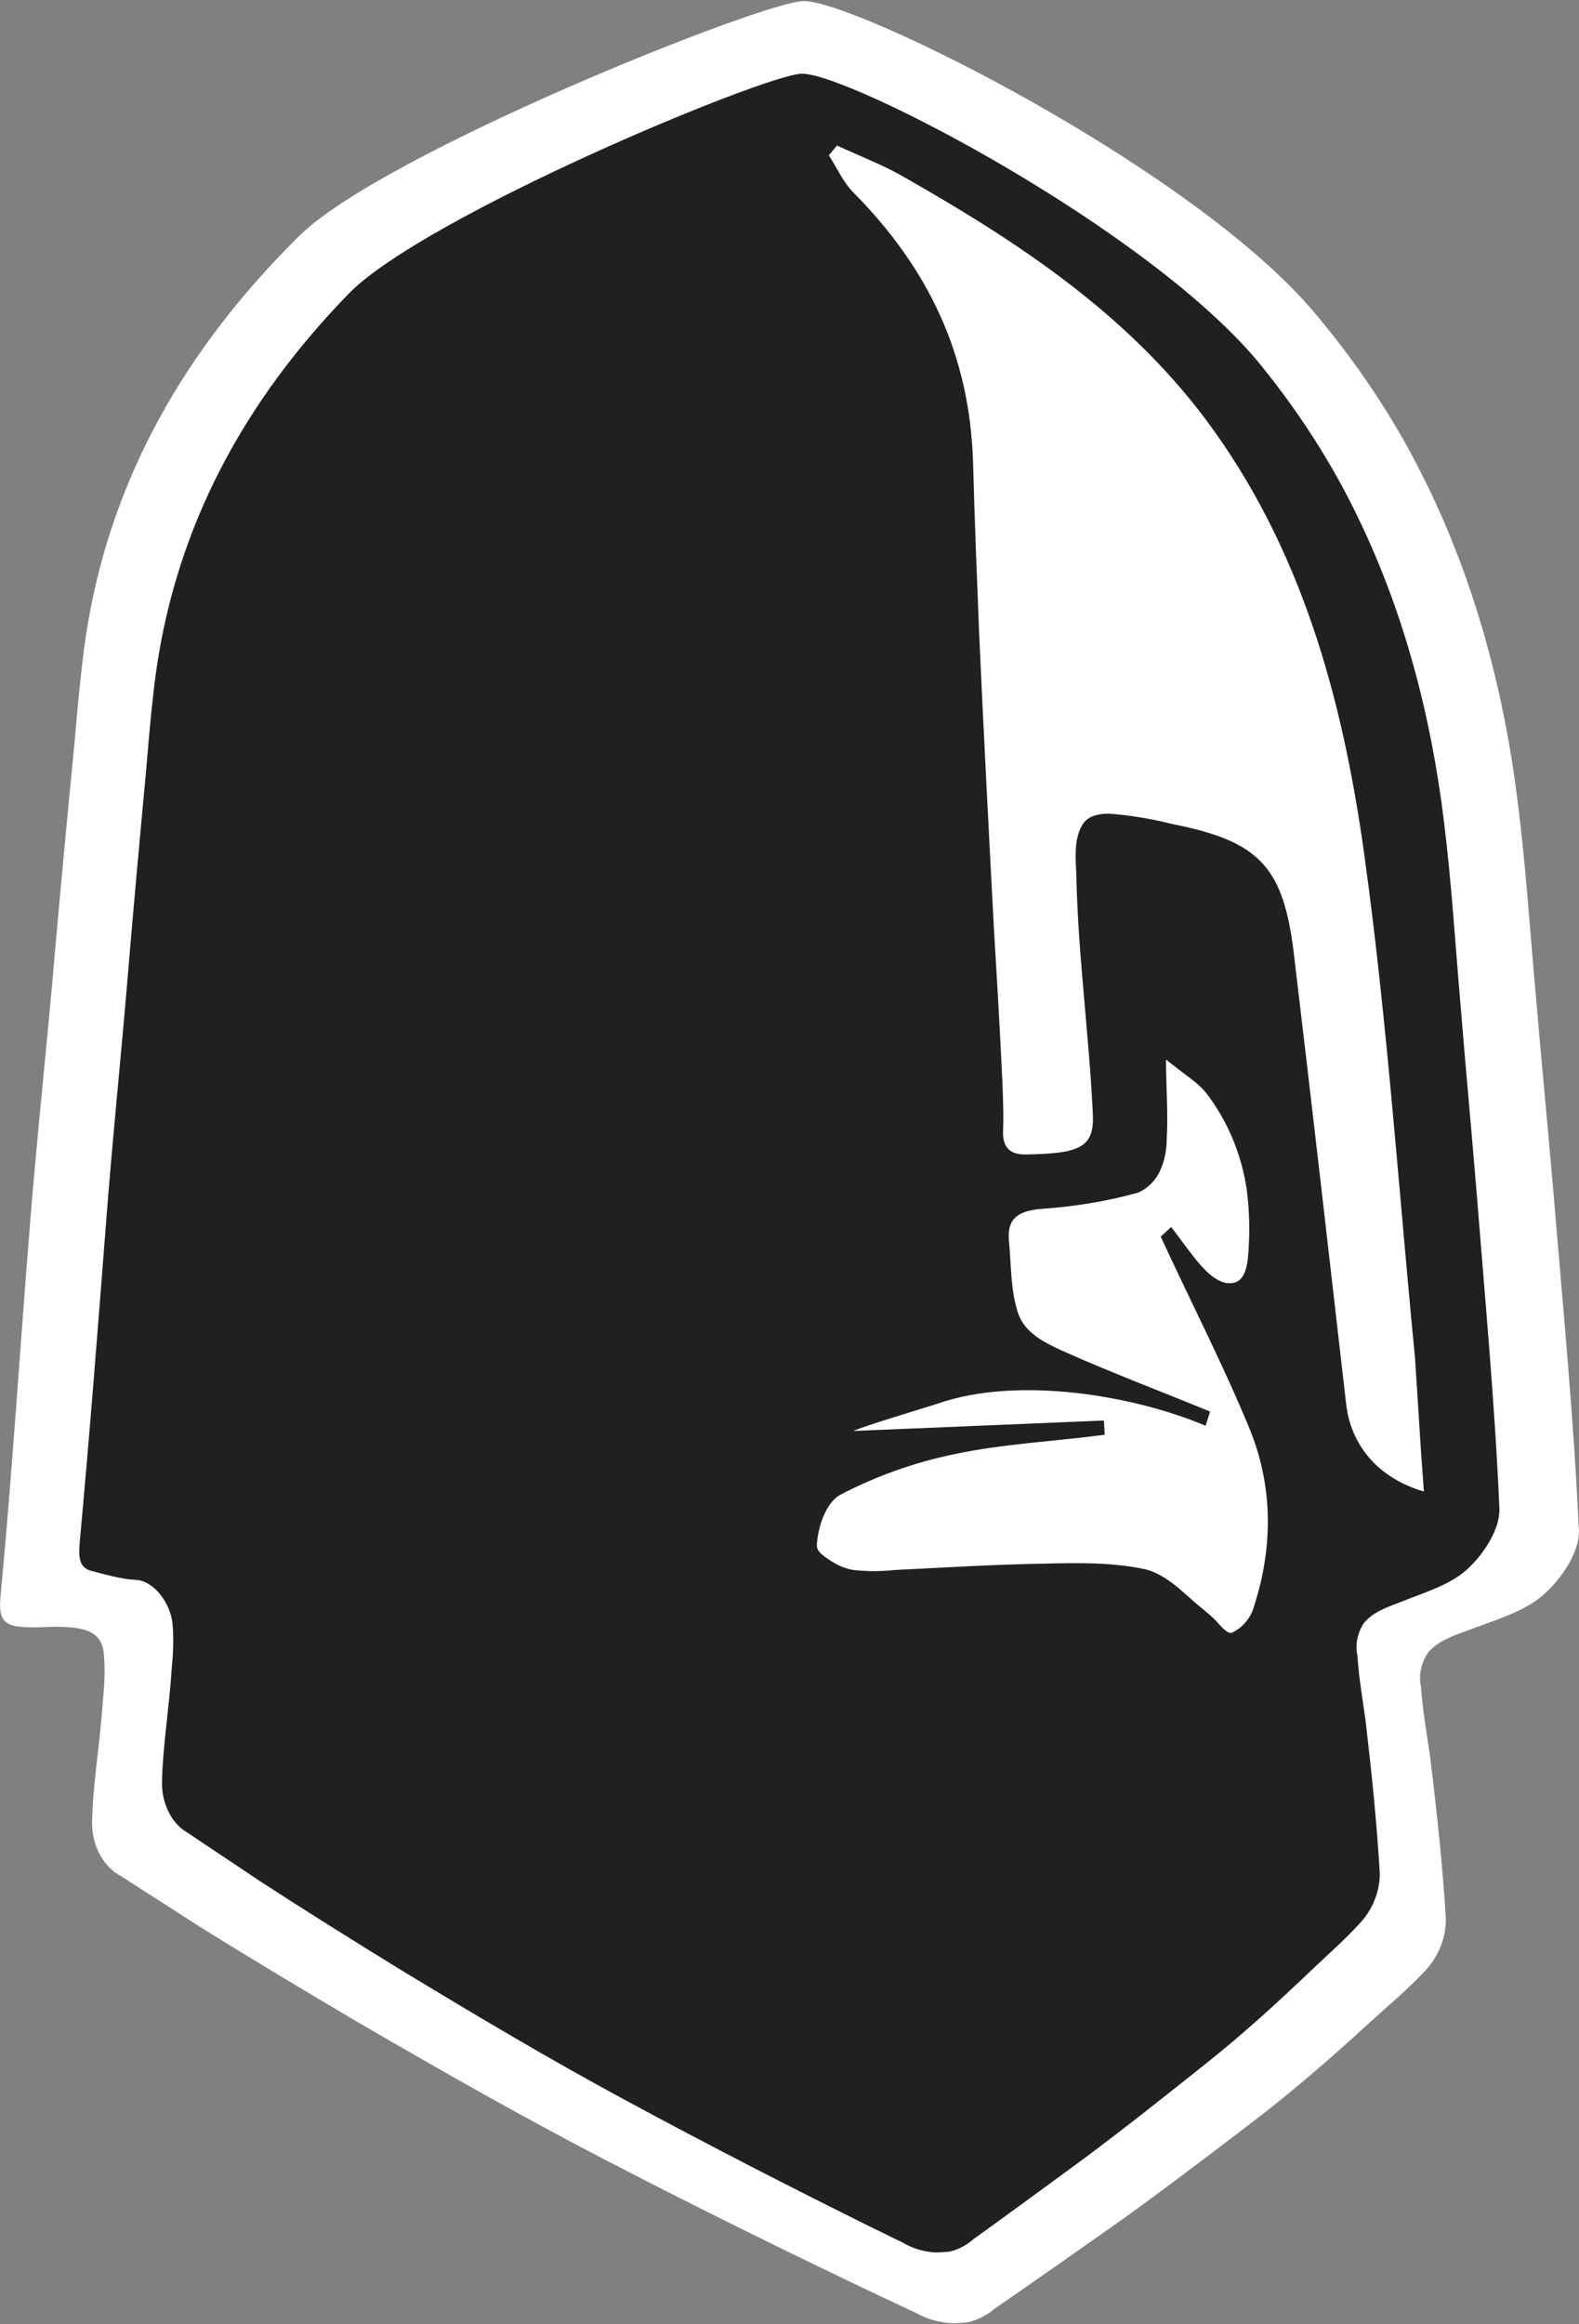 <?xml version="1.0" encoding="UTF-8"?>
<svg width="310px" height="456px" viewBox="0 0 310 456" version="1.1" xmlns="http://www.w3.org/2000/svg" xmlns:xlink="http://www.w3.org/1999/xlink">
    <rect x="0" y="0" width="310" height="456" fill="#808080" stroke="none"/>
    <!-- Generator: Sketch 52.2 (67145) - http://www.bohemiancoding.com/sketch -->
    <title>head-on-black copy</title>
    <desc>Created with Sketch.</desc>
    <g id="Page-1" stroke="none" stroke-width="1" fill="none" fill-rule="evenodd">
        <g id="Artboard" transform="translate(-1307, -112)">
            <g id="head-on-black" transform="translate(1462, 340) scale(-1, 1) translate(-1462, -340) translate(1307, 112)">
                <g id="Group">
                    <path d="M295.356,145.561 C296.825,160.72 298.293,176.035 299.599,191.193 C301.067,207.758 302.862,224.324 304.167,240.889 C306.125,264.955 307.594,289.022 309.878,312.932 C310.041,315.276 310.368,318.089 307.594,318.87 C304.494,319.652 300.904,319.026 297.641,319.183 C293.725,319.339 290.135,319.964 289.645,324.184 C289.319,327.309 289.482,330.591 289.809,333.716 C290.298,341.686 291.767,349.656 291.93,357.626 C291.93,359.814 291.44,361.846 290.461,363.721 C289.482,365.596 288.014,367.159 286.219,368.097 C281.161,371.379 275.939,374.66 270.881,377.942 C260.602,384.349 250.159,390.6 239.553,396.851 C223.399,406.228 207.246,415.448 190.603,424.043 C172.818,433.264 154.706,442.171 136.594,450.766 C134.473,451.704 132.352,452.798 130.231,453.736 C128.599,454.673 126.804,455.298 124.846,455.611 C123.215,455.923 121.583,455.767 119.951,455.611 C117.993,455.142 116.199,454.204 114.73,452.954 C106.572,447.328 98.576,441.702 90.581,436.077 C81.607,429.669 72.796,422.949 63.985,416.23 C55.99,410.135 48.484,403.571 41.142,396.851 C37.552,393.57 33.799,390.444 30.536,387.006 C27.762,384.193 26.13,380.443 26.13,376.536 C26.783,365.909 27.925,355.282 29.23,344.656 C29.883,340.124 30.699,335.592 31.025,330.903 C31.515,328.715 31.025,326.371 29.72,324.34 C27.762,321.839 24.172,320.745 21.235,319.652 C16.34,317.776 10.792,316.213 7.04,312.932 C3.45,309.806 -0.14,304.493 0.023,300.273 C1.002,278.551 3.124,256.829 4.918,235.107 C6.061,221.667 7.366,208.384 8.508,194.944 C9.65,182.286 10.466,169.471 12.098,156.813 C14.872,134.778 20.746,113.056 30.862,93.052 C36.573,81.644 43.752,71.018 52.074,61.172 C75.896,33.043 141.651,0.209 152.226,0.209 C159.999,0.209 234.495,29.917 251.138,46.17 C273.655,68.361 288.666,94.303 293.235,125.401 C293.888,129.881 294.595,136.601 295.356,145.561 Z" id="Path" fill="#FFFFFF" fill-rule="nonzero"></path>
                    <g id="head-on-white" transform="translate(15.53, 14.185)" fill="#202020">
                        <g id="Group">
                            <path d="M265.754,136.652 C267.075,150.874 268.395,165.244 269.57,179.466 C270.891,195.008 272.505,210.551 273.679,226.093 C275.441,248.673 276.761,265.934 278.816,288.368 C278.963,290.567 279.257,293.206 276.761,293.939 C273.973,294.672 270.744,295.629 267.808,295.776 C264.286,295.922 261.057,300.285 260.617,304.244 C260.323,307.177 260.47,310.256 260.763,313.188 C261.204,320.666 262.525,328.144 262.671,335.622 C262.671,337.675 262.231,339.581 261.35,341.34 C260.47,343.1 259.149,344.566 257.534,345.446 C252.984,348.525 248.288,351.604 243.738,354.683 C234.491,360.695 225.098,366.56 215.557,372.425 C201.027,381.222 186.496,389.873 171.526,397.938 C155.527,406.588 139.236,414.946 122.944,423.01 C121.036,423.89 119.128,424.917 117.22,425.796 C115.752,426.676 114.137,427.263 112.376,427.556 C110.908,427.849 109.441,427.702 107.973,427.556 C106.212,427.116 104.597,426.236 103.276,425.063 C95.938,419.785 88.746,414.506 81.554,409.228 C73.481,403.216 65.556,396.911 57.63,390.606 C50.438,384.888 43.687,378.73 37.082,372.425 C33.853,369.346 30.477,366.413 27.542,363.187 C25.046,360.548 23.579,357.029 23.579,353.364 C24.166,343.393 25.193,333.423 26.367,323.452 C26.955,319.2 27.688,314.948 27.982,310.549 C28.422,308.496 27.982,306.297 26.808,304.391 C25.046,302.045 21.817,301.018 19.176,299.992 C14.772,298.232 9.782,296.766 6.406,293.687 C3.177,290.755 -0.052,285.769 0.095,281.81 C0.976,261.43 2.884,241.049 4.498,220.668 C5.526,208.058 6.7,195.595 7.727,182.985 C8.755,171.109 9.489,159.085 10.956,147.209 C13.451,126.534 18.735,106.154 27.835,87.386 C32.972,76.682 39.43,66.711 46.916,57.474 C68.344,31.082 127.493,0.275 137.005,0.275 C143.997,0.275 211.007,28.149 225.978,43.398 C246.233,64.219 259.736,88.559 263.846,117.737 C264.433,121.94 265.069,128.245 265.754,136.652 Z M14.919,278.438 C24.019,275.799 29.303,269.201 30.184,261.283 C33.559,231.811 36.935,202.34 40.458,172.868 C42.512,155.86 47.209,150.874 64.235,147.502 C68.344,146.476 72.601,145.742 76.71,145.449 C78.912,145.449 81.114,145.889 82.141,147.942 C83.609,150.581 83.315,154.247 83.168,157.179 C83.022,163.924 82.581,170.669 81.994,177.413 C81.26,186.211 80.38,195.008 79.939,203.806 C79.499,210.844 81.994,212.164 93.296,212.31 C96.084,212.31 97.552,210.991 97.552,208.058 C97.405,204.539 97.552,201.167 97.699,197.648 C98.139,187.97 98.726,178.147 99.313,168.469 C100.341,148.968 101.368,129.32 102.249,109.819 C102.689,98.822 103.13,87.825 103.423,76.829 C104.01,55.421 112.229,38.413 126.907,23.604 C128.961,21.551 130.136,18.765 131.75,16.272 L130.136,14.366 C125.732,16.419 121.036,18.179 116.779,20.671 C94.617,33.281 73.481,47.21 57.924,67.884 C38.99,93.104 30.917,122.722 26.661,153.22 C22.111,185.918 19.909,219.055 16.68,252.046 C16.093,260.55 15.653,269.054 14.919,278.438 Z M57.777,265.535 L56.896,262.749 C66.583,258.79 76.27,255.125 85.81,250.873 C89.333,249.26 93.296,247.354 94.617,243.395 C96.084,238.849 95.938,234.011 96.378,229.319 C96.818,224.92 94.617,223.454 90.36,223.014 C83.756,222.574 77.298,221.548 70.986,219.788 C69.078,218.908 67.611,217.442 66.73,215.536 C65.849,213.63 65.409,211.43 65.409,209.231 C65.115,204.099 65.556,198.821 65.556,193.689 C61.74,196.768 59.244,198.234 57.63,200.287 C53.374,205.859 50.732,212.31 49.704,219.202 C49.264,222.574 49.117,225.946 49.264,229.319 C49.411,231.518 49.264,236.503 51.906,237.383 C54.401,238.263 56.896,236.063 58.511,234.304 C60.712,231.811 62.62,229.025 64.528,226.533 L66.583,228.439 C60.712,241.195 54.254,253.658 48.97,266.561 C44.42,277.998 44.567,290.021 48.53,301.751 C49.264,303.658 50.732,305.27 52.64,306.15 C53.667,306.443 55.282,304.244 55.869,303.658 C57.19,302.338 58.804,301.165 60.125,299.992 C62.914,297.499 65.996,294.567 69.665,293.687 C77.151,292.074 85.076,292.514 92.855,292.661 C98.58,292.807 104.45,293.101 110.175,293.394 C113.11,293.54 115.899,293.687 118.834,293.834 C121.476,294.127 124.265,294.127 126.907,293.834 C128.668,293.54 130.282,292.807 131.75,291.781 C132.778,291.048 134.099,290.315 134.099,288.995 C133.952,285.769 132.484,280.637 129.402,279.025 C122.357,275.359 114.871,272.72 107.092,271.107 C97.405,269.054 87.425,268.614 77.591,267.295 L77.738,264.509 L126.907,266.561 C125.08,265.634 111.971,261.74 110.175,261.124 C94.649,255.8 72.116,259.49 57.777,265.535 Z" id="Shape" fill-rule="nonzero"></path>
                        </g>
                    </g>
                </g>
            </g>
        </g>
    </g>
</svg>